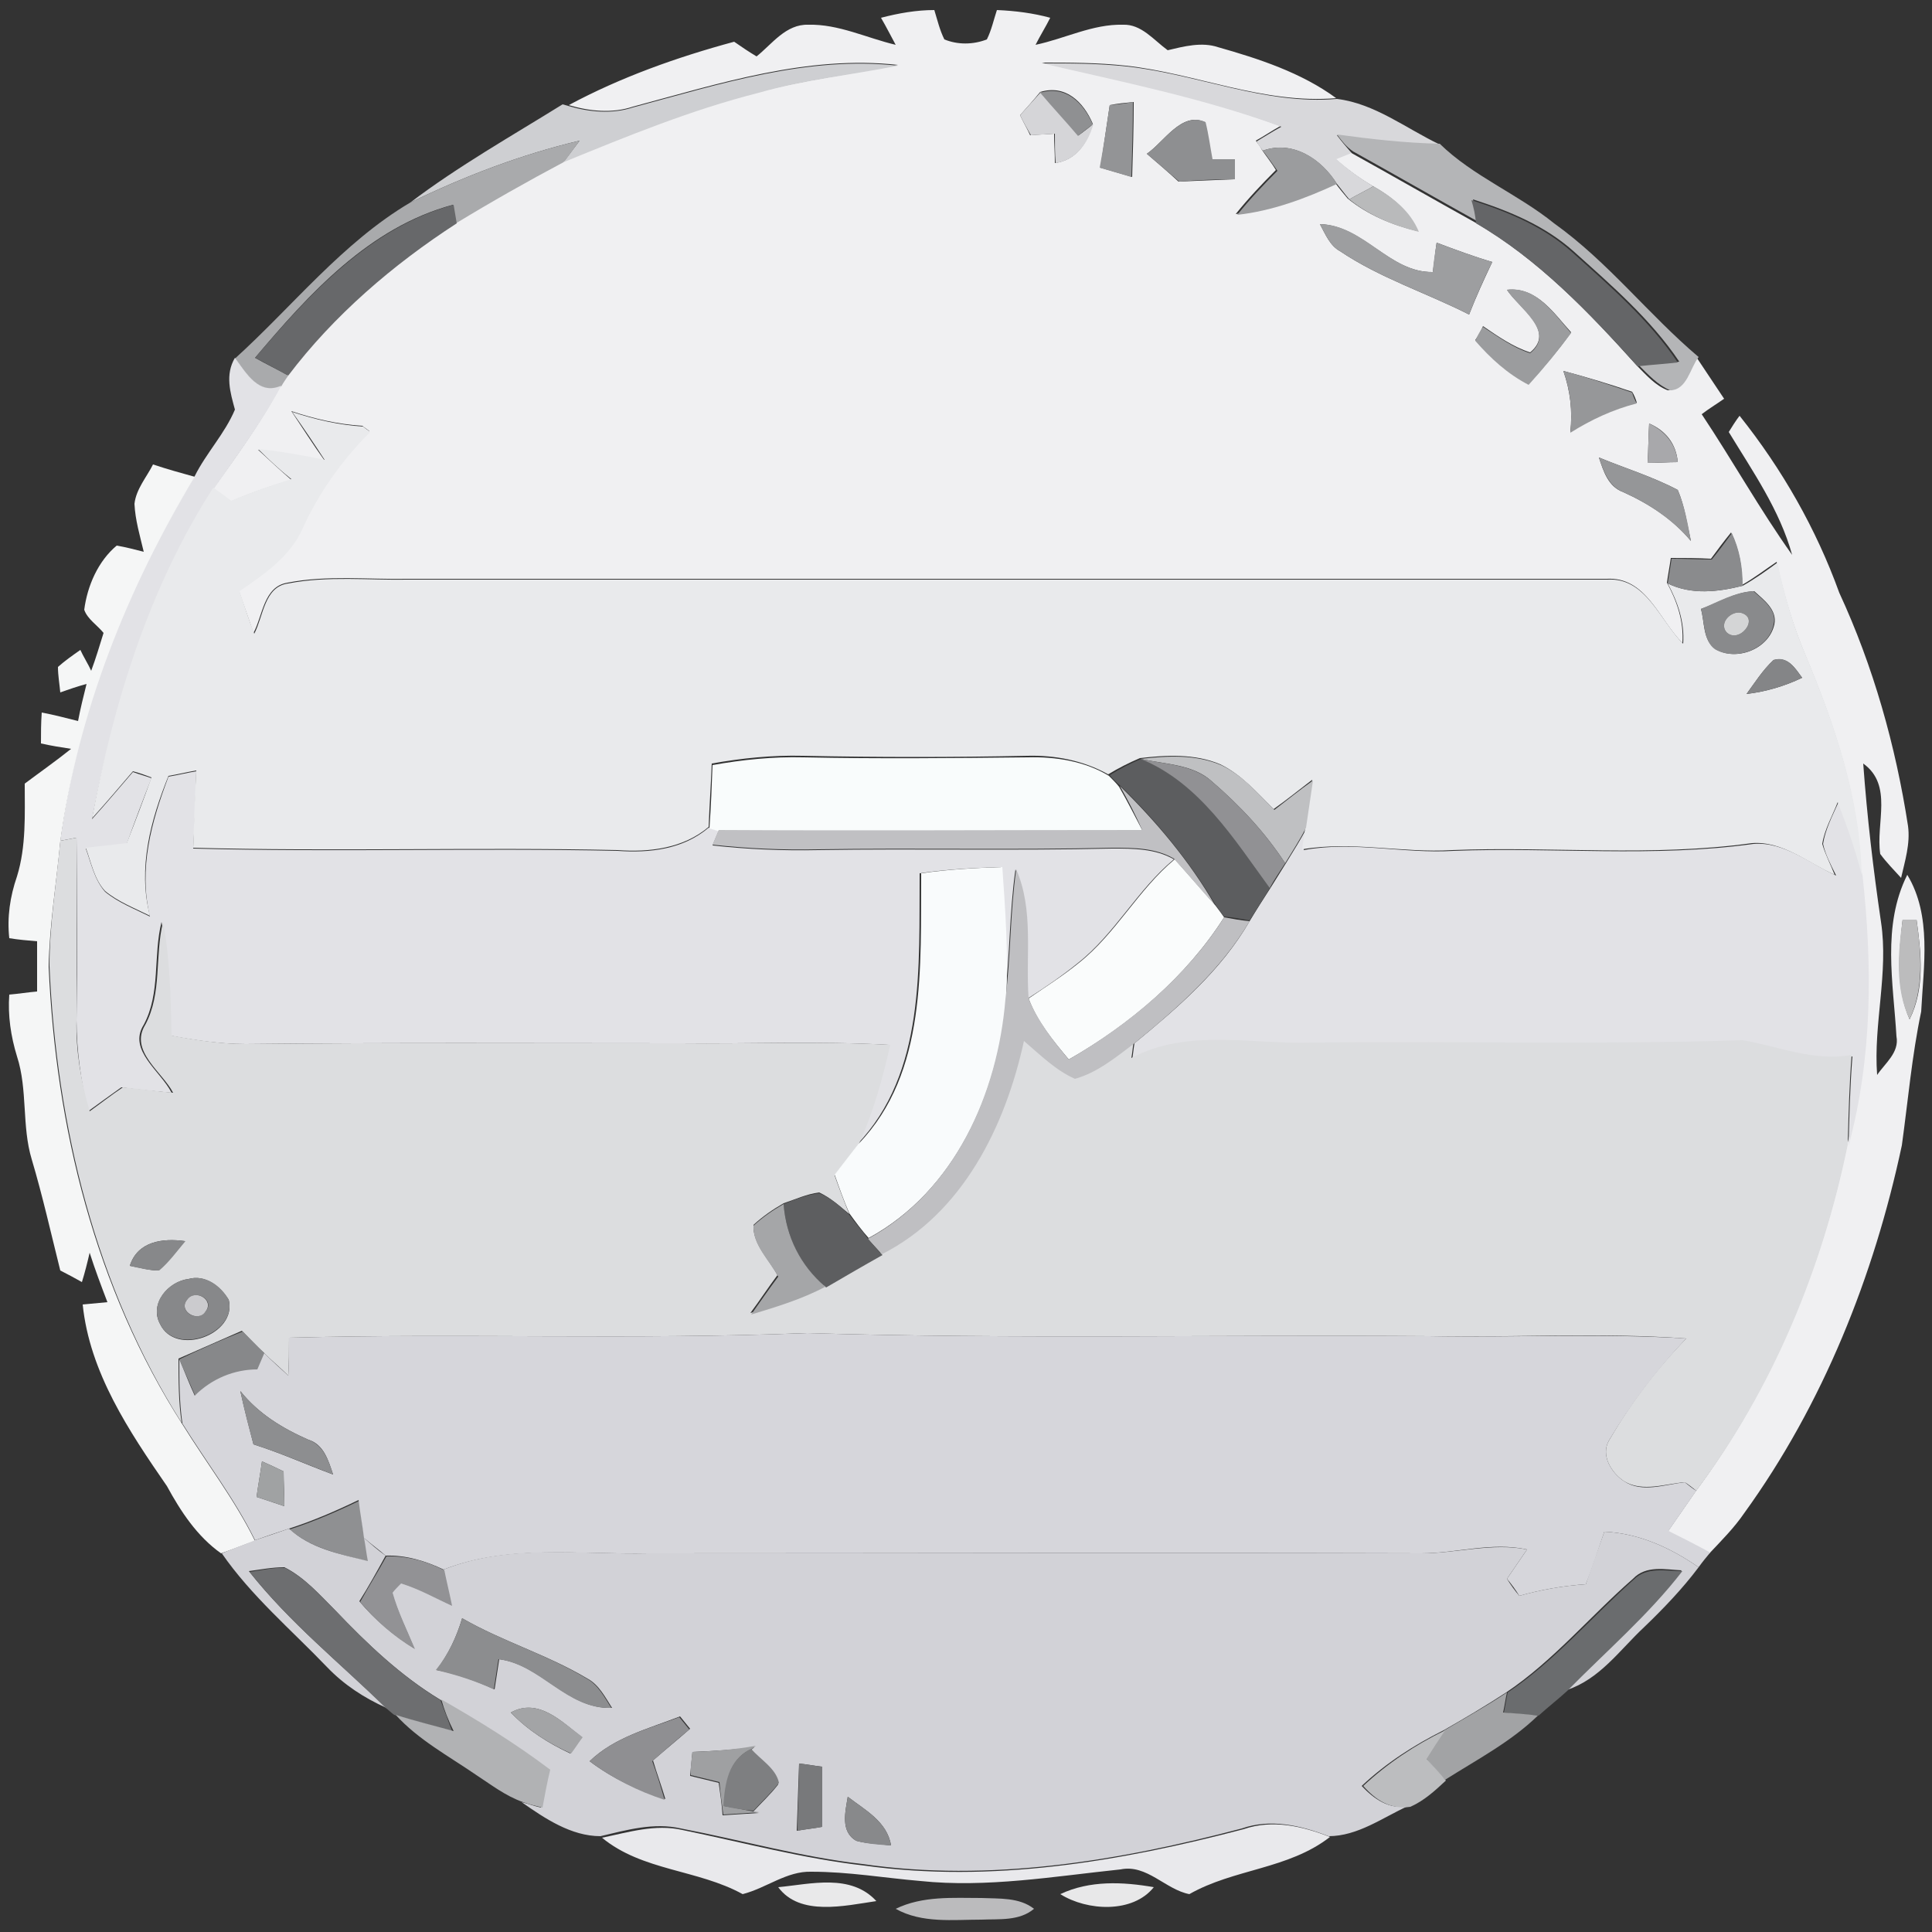<?xml version="1.0" encoding="utf-8"?>
<!-- Generator: Adobe Illustrator 26.0.3, SVG Export Plug-In . SVG Version: 6.00 Build 0)  -->
<svg version="1.1" id="Layer_1" xmlns="http://www.w3.org/2000/svg" xmlns:xlink="http://www.w3.org/1999/xlink" x="0px" y="0px"
	 viewBox="0 0 250 250" style="enable-background:new 0 0 250 250;" xml:space="preserve">
<rect x="0" y="0" width="250" height="250" fill="#333333" stroke="none"/>
<style type="text/css">
	.st0{fill:#F0F0F2;}
	.st1{fill:#CECFD2;}
	.st2{fill:#D8D8DB;}
	.st3{fill:#D5D5D8;}
	.st4{fill:#8F9092;}
	.st5{fill:#939496;}
	.st6{fill:#8E8F91;}
	.st7{fill:#B4B5B7;}
	.st8{fill:#A9AAAC;}
	.st9{fill:#9B9C9E;}
	.st10{fill:#B9BABB;}
	.st11{fill:#67686A;}
	.st12{fill:#646567;}
	.st13{fill:#9D9EA0;}
	.st14{fill:#E2E2E6;}
	.st15{fill:#969799;}
	.st16{fill:#E9EAEC;}
	.st17{fill:#A8A8AB;}
	.st18{fill:#959698;}
	.st19{fill:#F5F6F6;}
	.st20{fill:#8A8B8D;}
	.st21{fill:#898A8C;}
	.st22{fill:#D4D5D6;}
	.st23{fill:#848587;}
	.st24{fill:#F9FCFC;}
	.st25{fill:#BFC0C2;}
	.st26{fill:#5C5D5F;}
	.st27{fill:#919194;}
	.st28{fill:#C0C0C3;}
	.st29{fill:#DCDDDF;}
	.st30{fill:#FAFCFC;}
	.st31{fill:#F9FBFC;}
	.st32{fill:#BFBFC2;}
	.st33{fill:#BCBCBD;}
	.st34{fill:#5D5E60;}
	.st35{fill:#A5A6A8;}
	.st36{fill:#87888A;}
	.st37{fill:#CBCBCE;}
	.st38{fill:#D6D6DB;}
	.st39{fill:#8D8E90;}
	.st40{fill:#A0A2A3;}
	.st41{fill:#D2D2D7;}
	.st42{fill:#929295;}
	.st43{fill:#6D6E70;}
	.st44{fill:#6A6C6E;}
	.st45{fill:#8C8D8F;}
	.st46{fill:#A2A3A5;}
	.st47{fill:#B1B2B4;}
	.st48{fill:#A3A4A6;}
	.st49{fill:#8F8F92;}
	.st50{fill:#BCBDBF;}
	.st51{fill:#9FA0A2;}
	.st52{fill:#7E7F81;}
	.st53{fill:#78797B;}
	.st54{fill:#88898B;}
	.st55{fill:#E9E9EC;}
	.st56{fill:#E9E9EA;}
	.st57{fill:#E8E8E9;}
	.st58{fill:#BBBBBD;}
</style>
<g id="_x23_f0f0f2ff">
	<path class="st0" d="M114,2.3c2.3-0.6,4.6-1,6.9-1c0.4,1.3,0.7,2.6,1.3,3.8c1.7,0.7,3.7,0.7,5.5,0c0.6-1.2,0.9-2.6,1.3-3.8
		c2.4,0.1,4.7,0.4,6.9,1c-0.6,1.2-1.3,2.3-1.9,3.5c3.8-0.8,7.4-2.7,11.3-2.6c2.4-0.1,4,2,5.8,3.3c2.1-0.5,4.4-1.1,6.5-0.4
		c5.3,1.5,10.8,3.3,15.3,6.6c-9.4,0.8-18.1-3.2-27.2-4.2c-3.6-0.4-7.3-0.4-10.9-0.4c10.4,2.4,20.9,4.5,30.9,8.2
		c-1.1,0.6-2.1,1.3-3.2,1.9c0.3,0.4,0.6,0.8,0.8,1.2c0.4,0.6,1.4,1.9,1.8,2.6c-1.8,1.8-3.6,3.7-5.2,5.7c4.5-0.6,8.8-2.2,12.9-4
		c0.5,0.7,1.1,1.4,1.6,2c2.6,2.1,5.7,3.4,9,4.2c-1.1-2.7-3.4-4.5-5.9-5.9c-1.7-1-3.3-2.2-4.8-3.5c0.5-0.2,1.5-0.6,2-0.8
		c5.4,3,10.8,6.1,16.2,9.1c8.1,4.7,14.7,11.6,20.9,18.5c1.2,1.2,2.4,2.6,4,3.2c2.2,0,2.6-2.9,3.7-4.3c1.2,1.8,2.4,3.6,3.6,5.4
		c-1,0.7-2,1.3-2.9,2c4,6,7.5,12.3,11.7,18.2c-1.6-5.8-5.1-10.8-8.2-15.9c0.3-0.5,1-1.6,1.4-2.1c5.5,6.9,9.9,14.6,12.9,22.9
		c4.4,9.5,7.3,19.8,8.9,30.2c0.3,2.3-0.4,4.5-0.9,6.7c-0.9-1-1.9-2-2.7-3.1c-0.6-4,1.7-8.9-2.2-11.7c0.5,6.9,1.3,13.7,2.3,20.5
		c1,6.6-1,13.2-0.5,19.8c1-1.5,2.9-2.9,2.5-5c-0.4-6.9-1.9-14.3,1.4-20.9c3.2,5.3,2.1,11.8,1.8,17.7c-1.2,5.7-1.7,11.5-2.5,17.3
		c-3.6,16.9-10.2,33.5-20.4,47.6c-1.3,1.9-2.9,3.5-4.5,5.2c-1.8-0.9-3.6-1.8-5.4-2.8c1.2-1.7,2.4-3.5,3.6-5.2
		c9.8-13.2,16.3-28.7,19.6-44.8c3-11.4,3.1-23.4,1.8-35.1c-0.2-9.8-3.4-19.2-7.1-28.1c-1.7-4-2.9-8.1-3.8-12.3c-1.5,1-2.9,2.1-4.5,3
		c0.1-2.3-0.4-4.7-1.4-6.8c-0.9,1.1-1.8,2.3-2.6,3.4c-1.8-0.1-3.5-0.1-5.2-0.1c-0.1,0.8-0.4,2.4-0.5,3.2c1.3,2.4,2.2,5,2,7.8
		c-3-3-4.7-8.6-9.8-8.3c-51.7,0-103.4,0-155.1,0c-5.2,0.1-10.5-0.5-15.6,0.5c-3.1,0.5-3.2,4.3-4.4,6.5c-0.6-1.8-1.3-3.7-1.9-5.5
		c3.2-2.2,6.6-4.5,8.2-8.2c2.1-4.7,5.1-8.8,8.7-12.4c-0.2-0.2-0.7-0.5-0.9-0.7c-3.2-0.2-6.2-0.9-9.2-1.9c1.4,2.1,2.8,4.3,4.3,6.4
		c-2.8-0.6-5.7-1.1-8.6-1.4c1.4,1.3,2.8,2.6,4.3,3.9c-2.7,0.8-5.3,1.7-7.8,2.8c-0.8-0.6-1.5-1.1-2.3-1.7c3.1-4.3,6.2-8.6,8.7-13.3
		c0.2-0.3,0.7-1,0.9-1.4c5.9-7.8,13.6-14.4,21.8-19.7c4.5-2.8,9.2-5.4,13.9-7.9c8.3-3.4,16.6-6.8,25.3-9c5.9-1.6,12-2.3,18-3.5
		c-11.7-1.3-23.1,2.4-34.3,5.4c-2.7,0.9-5.6,0.6-8.3-0.2C80.3,10,87.6,7.4,95,5.4c1,0.7,1.9,1.3,2.9,1.9c2-1.6,3.8-4.2,6.7-4.1
		c3.9-0.1,7.5,1.7,11.3,2.6C115.3,4.7,114.7,3.5,114,2.3 M132,14.9c0.4,0.9,0.9,1.7,1.3,2.6c1-0.1,2-0.1,3.1-0.2
		c0,1.3,0.1,2.5,0.1,3.8c2.8-0.4,4.2-2.6,4.9-5.1c-1.2-2.8-3.5-5.1-6.8-4.1C133.7,13,132.9,13.9,132,14.9 M143.6,13.6
		c-0.4,2.7-0.8,5.4-1.2,8.1c1.4,0.4,2.7,0.8,4.1,1.2c0.1-3.2,0.2-6.5,0.2-9.7C145.6,13.3,144.6,13.4,143.6,13.6 M148.4,19.9
		c1.4,1.2,2.8,2.4,4.1,3.6c2.4-0.1,4.8-0.2,7.2-0.3c0-0.9,0-1.8,0-2.6c-1,0-1.9,0-2.9,0c-0.3-1.6-0.5-3.2-0.9-4.8
		C152.9,14.4,150.6,18.4,148.4,19.9 M170.8,29c0.7,1.3,1.3,2.8,2.6,3.5c5.2,3.5,11.2,5.4,16.7,8.2c0.9-2.3,1.9-4.5,3-6.8
		c-2.4-0.7-4.8-1.6-7.2-2.5c-0.2,1.3-0.3,2.5-0.5,3.8C179.8,35.3,176.5,29.2,170.8,29 M195,37.5c1.5,2.3,6.4,5.3,3,8.1
		c-2.2-0.7-4.2-2.1-6.1-3.4c-0.2,0.5-0.7,1.4-1,1.8c2,2.3,4.3,4.3,6.9,5.7c1.9-2.1,3.8-4.3,5.5-6.7C201.1,40.6,198.9,37.1,195,37.5
		 M202.3,48c0.9,2.6,1.2,5.2,0.9,7.9c2.7-1.7,5.5-3,8.6-3.8c-0.1-0.4-0.4-1.1-0.6-1.4C208.3,49.7,205.3,48.8,202.3,48 M213.4,54.8
		c-0.1,1.7-0.1,3.4-0.2,5.1c1.3,0,2.6-0.1,3.9-0.1C216.9,57.4,215.5,55.7,213.4,54.8 M206.9,59.2c0.6,1.8,1.2,3.8,3.2,4.5
		c3.3,1.5,6.4,3.5,8.7,6.3c-0.5-2.2-0.8-4.5-1.7-6.6C213.9,61.7,210.3,60.6,206.9,59.2 M246.2,119c-0.5,4.3-0.9,8.8,0.9,12.9
		c2-4,1.5-8.6,0.9-12.9C247.5,119,246.6,119,246.2,119z"/>
</g>
<g id="_x23_cecfd2ff">
	<path class="st1" d="M81.9,13.9c11.2-3,22.6-6.7,34.3-5.4c-6,1.2-12.1,1.8-18,3.5c-8.7,2.2-17,5.6-25.3,9c0.7-0.9,1.4-1.9,2.1-2.8
		c-7.6,1.8-14.9,4.6-21.9,8c6.2-4.7,13.1-8.6,19.7-12.7l0.7,0.2C76.2,14.5,79.2,14.8,81.9,13.9z"/>
</g>
<g id="_x23_d8d8dbff">
	<path class="st2" d="M134.9,8.2c3.6,0,7.3,0,10.9,0.4c9.2,1,17.9,5,27.2,4.2c4.9,0.6,8.9,3.8,13.3,5.9c-4.4-0.1-8.9-0.6-13.3-1.2
		c0.6,0.8,1.2,1.5,1.9,2.3c-0.5,0.2-1.5,0.6-2,0.8c1.5,1.3,3.1,2.5,4.8,3.5c-1,0.6-2.1,1.1-3.1,1.7c-0.6-0.7-1.1-1.4-1.6-2
		c-2-3.2-5.7-5.7-9.6-4.3c-0.3-0.4-0.6-0.8-0.8-1.2c1-0.6,2.1-1.3,3.2-1.9C155.7,12.7,145.2,10.6,134.9,8.2z"/>
</g>
<g id="_x23_d5d5d8ff">
	<path class="st3" d="M132,14.9c0.9-1,1.8-2,2.7-3c1.6,1.9,3.2,3.7,4.9,5.6c0.5-0.4,1.5-1.1,1.9-1.5c-0.7,2.5-2.2,4.7-4.9,5.1
		c-0.1-1.3-0.1-2.5-0.1-3.8c-1,0.1-2,0.1-3.1,0.2C132.9,16.6,132.4,15.8,132,14.9z"/>
</g>
<g id="_x23_8f9092ff">
	<path class="st4" d="M134.6,12c3.3-1,5.6,1.3,6.8,4.1c-0.5,0.4-1.5,1.1-1.9,1.5C137.9,15.7,136.2,13.9,134.6,12z"/>
	<path class="st4" d="M37.5,197.9c3.1-1,6.1-2.3,9-3.7c0.2,1.6,0.4,3.2,0.7,4.9c0.2,1,0.3,2,0.5,3C44.1,201.1,40.3,200.4,37.5,197.9
		z"/>
</g>
<g id="_x23_939496ff">
	<path class="st5" d="M143.6,13.6c1-0.1,2-0.2,3-0.4c0,3.2-0.1,6.4-0.2,9.7c-1.4-0.4-2.7-0.8-4.1-1.2
		C142.8,19,143.2,16.3,143.6,13.6z"/>
</g>
<g id="_x23_8e8f91ff">
	<path class="st6" d="M148.4,19.9c2.2-1.5,4.5-5.5,7.6-4.1c0.4,1.6,0.6,3.2,0.9,4.8c1,0,1.9,0,2.9,0c0,0.9,0,1.7,0,2.6
		c-2.4,0-4.8,0.1-7.2,0.3C151.2,22.3,149.8,21.1,148.4,19.9z"/>
</g>
<g id="_x23_b4b5b7ff">
	<path class="st7" d="M173,17.4c4.4,0.6,8.8,1.1,13.3,1.2c4.3,4.2,10.1,6.5,14.8,10.3c7,5,12.2,11.8,18.7,17.3
		c-1.1,1.4-1.5,4.3-3.7,4.3c-1.6-0.7-2.8-2-4-3.2c1.7-0.2,3.4-0.3,5.2-0.5c-3.7-5.5-8.8-9.9-13.7-14.3c-3.7-3.3-8.3-5.2-13-6.7
		c0.2,1,0.4,1.9,0.7,2.9c-5.4-3-10.8-6.1-16.2-9.1C174.2,19,173.6,18.2,173,17.4z"/>
</g>
<g id="_x23_a9aaacff">
	<path class="st8" d="M53.1,26.2c7-3.4,14.3-6.2,21.9-8c-0.7,0.9-1.3,1.9-2.1,2.8c-4.7,2.5-9.3,5.1-13.9,7.9
		c-0.1-0.6-0.3-1.8-0.4-2.4C47.8,29.4,40,38,33,46.3c1.4,0.8,2.9,1.5,4.3,2.3c-0.2,0.3-0.7,1-0.9,1.4c-3,1.2-4.5-1.7-6-3.6
		C37.9,39.6,44.3,31.4,53.1,26.2z"/>
</g>
<g id="_x23_9b9c9eff">
	<path class="st9" d="M163.4,19.5c3.8-1.4,7.6,1,9.6,4.3c-4.1,1.9-8.4,3.5-12.9,4c1.6-2,3.4-3.9,5.2-5.7
		C164.8,21.4,163.9,20.1,163.4,19.5z"/>
	<path class="st9" d="M195,37.5c3.8-0.5,6.1,3.1,8.3,5.6c-1.7,2.3-3.5,4.5-5.5,6.7c-2.7-1.4-4.9-3.4-6.9-5.7c0.2-0.5,0.7-1.4,1-1.8
		c2,1.3,3.9,2.7,6.1,3.4C201.4,42.9,196.5,39.9,195,37.5z"/>
</g>
<g id="_x23_b9babbff">
	<path class="st10" d="M174.6,25.8c1-0.6,2.1-1.1,3.1-1.7c2.5,1.4,4.8,3.2,5.9,5.9C180.3,29.2,177.2,27.9,174.6,25.8z"/>
</g>
<g id="_x23_67686aff">
	<path class="st11" d="M33,46.3c7-8.2,14.9-16.9,25.7-19.8c0.1,0.6,0.3,1.8,0.4,2.4c-8.2,5.3-15.9,11.9-21.8,19.7
		C35.8,47.8,34.4,47,33,46.3z"/>
</g>
<g id="_x23_646567ff">
	<path class="st12" d="M190.4,25.9c4.7,1.5,9.3,3.4,13,6.7c4.9,4.4,10,8.8,13.7,14.3c-1.7,0.2-3.4,0.3-5.2,0.5
		c-6.2-6.9-12.8-13.8-20.9-18.5C190.9,27.8,190.7,26.9,190.4,25.9z"/>
</g>
<g id="_x23_9d9ea0ff">
	<path class="st13" d="M170.8,29c5.7,0.1,9,6.3,14.6,6.2c0.1-1.3,0.3-2.5,0.5-3.8c2.4,0.9,4.8,1.8,7.2,2.5c-1.1,2.2-2.1,4.5-3,6.8
		c-5.5-2.8-11.5-4.7-16.7-8.2C172.1,31.8,171.5,30.3,170.8,29z"/>
</g>
<g id="_x23_e2e2e6ff">
	<path class="st14" d="M30.4,53c-0.6-2.2-1.3-4.5,0-6.7c1.5,2,3.1,4.9,6,3.6c-2.5,4.7-5.7,9-8.7,13.3C19.4,76.1,14.8,91.1,11.9,106
		c1.8-2,3.5-4,5.3-6.1c0.8,0.3,1.6,0.5,2.4,0.8c-1.1,2.8-2.2,5.7-3.2,8.5c-1.8,0.2-3.5,0.4-5.3,0.6c0.7,1.9,1.1,4,2.5,5.6
		c1.7,1.4,3.8,2.2,5.8,3.2c-1.5-6.2,0.2-12.3,2.4-18.1c1.2-0.2,2.4-0.5,3.6-0.7c-0.1,3.3-0.2,6.7-0.4,10c18.3,0.5,36.6-0.1,54.9,0.3
		c4.2,0.3,8.5-0.2,11.8-3c0.3,0.1,1,0.3,1.3,0.4c-0.2,0.5-0.6,1.4-0.8,1.9c4.5,0.5,9.1,0.7,13.7,0.6c12.7-0.2,25.4,0.1,38-0.2
		c2.7,0,5.6,0,8,1.4c-4.7,3.9-7.6,9.6-12.4,13.4c-2.1,1.7-4.3,3.2-6.5,4.6c-0.4-5.6,0.7-11.4-1.6-16.7c-0.8,5.6-0.7,11.2-1.4,16.7
		c0.3-5.7-0.1-11.4-0.5-17c-3.5,0.1-7,0.3-10.5,0.8c-0.1,12,0.8,25.8-8.1,35.1c1.9-4.1,3.1-8.5,4.1-12.9c-9-0.5-18.1-0.1-27.2-0.2
		c-18.7,0-37.3-0.1-56,0.1c-3.3,0-6.6-0.5-9.8-1.1c-0.1-4.9-0.2-9.9-1.1-14.7c-1.1,4.4-0.1,9.2-2.3,13.3c-2.1,3.3,2.2,6,3.6,8.8
		c-2.2-0.2-4.3-0.4-6.5-0.7c-1.4,1-2.8,2-4.3,3.1C10.5,140,9.9,136,9.9,132c0.1-7.9,0.1-15.7,0-23.6c-0.5,0.1-1.6,0.3-2.1,0.4
		c2.2-16.8,8.6-32.8,17.4-47.2C26.7,58.6,29.1,56.1,30.4,53z"/>
	<path class="st14" d="M235.9,109.2c0.3-1.9,1.2-3.6,2-5.4c1.2,3.1,2.3,6.2,3.1,9.4c1.3,11.7,1.3,23.6-1.8,35.1
		c0.1-3.9,0.2-7.8,0.5-11.6c-4.8,0.9-9.4-1.1-14.1-1.9c-18.5,0.6-37.1,0.1-55.6,0.3c-7.9,0.3-16.2-1.9-23.5,2
		c0.1-0.5,0.2-1.6,0.3-2.1c5.6-4.6,11.2-9.4,14.9-15.8c0.9-1.5,1.8-2.9,2.7-4.3c0.7-1.1,1.3-2.1,2-3.2c0.9-1.5,1.9-3,2.7-4.6
		c-0.2,1-0.3,1.9-0.4,2.9c6.4-1.2,12.9,0.5,19.4,0.1c12.9-0.5,25.9,0.9,38.8-0.9c4-0.3,7.2,2.5,10.7,4.1
		C236.9,111.9,236.2,110.6,235.9,109.2z"/>
</g>
<g id="_x23_969799ff">
	<path class="st15" d="M202.3,48c3,0.8,6,1.8,8.9,2.8c0.1,0.4,0.4,1.1,0.6,1.4c-3.1,0.8-5.9,2.1-8.6,3.8
		C203.5,53.2,203.2,50.5,202.3,48z"/>
</g>
<g id="_x23_e9eaecff">
	<path class="st16" d="M37.8,53.3c3,1,6.1,1.7,9.2,1.9c0.2,0.2,0.7,0.5,0.9,0.7c-3.6,3.6-6.6,7.8-8.7,12.4c-1.6,3.7-5,6-8.2,8.2
		c0.6,1.8,1.2,3.7,1.9,5.5c1.2-2.3,1.3-6.1,4.4-6.5c5.1-1,10.4-0.4,15.6-0.5c51.7,0,103.4,0,155.1,0c5-0.3,6.8,5.3,9.8,8.3
		c0.2-2.8-0.7-5.4-2-7.8c3.1,1.5,6.5,1.1,9.7,0.3c1.6-0.9,3-1.9,4.5-3c0.9,4.2,2.1,8.4,3.8,12.3c3.7,8.9,6.9,18.3,7.1,28.1
		c-0.8-3.2-1.9-6.3-3.1-9.4c-0.7,1.8-1.7,3.5-2,5.4c0.4,1.4,1.1,2.7,1.6,4c-3.4-1.5-6.7-4.4-10.7-4.1c-12.9,1.8-25.9,0.4-38.8,0.9
		c-6.4,0.4-12.9-1.2-19.4-0.1c0.1-1,0.3-1.9,0.4-2.9c0.3-2,0.6-4,0.9-6.1c-1.7,1.3-3.3,2.6-5,3.8c-2.1-2.1-4.2-4.5-6.9-5.8
		c-3.3-1.4-7-1.2-10.4-0.8c-1.4,0.6-2.8,1.3-4.1,2.1c-3.2-1.8-6.9-2.5-10.5-2.4c-9.7,0.2-19.3,0.2-29,0c-3.9-0.1-7.9,0.3-11.8,1
		c-0.1,2.7-0.3,5.4-0.4,8.2c-3.3,2.8-7.7,3.3-11.8,3c-18.3-0.4-36.6,0.2-54.9-0.3c0.1-3.3,0.2-6.7,0.4-10c-1.2,0.2-2.4,0.5-3.6,0.7
		c-2.3,5.7-4,11.9-2.4,18.1c-2-1-4.1-1.8-5.8-3.2c-1.4-1.5-1.8-3.7-2.5-5.6c1.8-0.2,3.5-0.4,5.3-0.6c1.1-2.8,2.2-5.7,3.2-8.5
		c-0.8-0.3-1.6-0.6-2.4-0.8c-1.7,2-3.5,4.1-5.3,6.1c2.8-15,7.4-29.9,15.7-42.8c0.8,0.6,1.6,1.1,2.3,1.7c2.6-1.1,5.2-2,7.8-2.8
		c-1.5-1.2-2.9-2.5-4.3-3.9c2.9,0.3,5.8,0.8,8.6,1.4C40.7,57.5,39.3,55.4,37.8,53.3 M220.1,78.8c0.5,1.7,0.2,4,1.9,5.2
		c2.7,1.6,6.9,0,7.6-3.2c0.4-1.9-1.4-3.2-2.6-4.3C224.5,76.6,222.4,78,220.1,78.8 M229.5,85.4c-1.4,1.3-2.4,2.9-3.5,4.4
		c2.5-0.3,4.9-1,7.2-2.1C232.3,86.5,231.4,84.9,229.5,85.4z"/>
</g>
<g id="_x23_a8a8abff">
	<path class="st17" d="M213.4,54.8c2.1,1,3.5,2.7,3.7,5c-1.3,0-2.6,0.1-3.9,0.1C213.3,58.2,213.3,56.5,213.4,54.8z"/>
</g>
<g id="_x23_959698ff">
	<path class="st18" d="M206.9,59.2c3.4,1.4,7,2.5,10.2,4.2c0.9,2.1,1.3,4.4,1.7,6.6c-2.4-2.8-5.4-4.8-8.7-6.3
		C208.2,63,207.5,61,206.9,59.2z"/>
</g>
<g id="_x23_f5f6f6ff">
	<path class="st19" d="M17.4,65.2c0.2-1.9,1.6-3.5,2.4-5.1c1.8,0.6,3.6,1.1,5.4,1.6c-8.7,14.4-15.1,30.4-17.4,47.2
		c-0.5,5.4-1.4,10.7-1.5,16.2c0.9,20.7,6,41.6,17.3,59.2c3.1,5,6.8,9.8,9.4,15.1c-1.5,0.5-2.9,1.1-4.4,1.6c-3.1-2.2-5.2-5.4-7-8.7
		c-4.9-7.1-10-14.7-10.9-23.5c1.1-0.1,2.1-0.2,3.2-0.3c-0.8-2.1-1.6-4.2-2.3-6.4c-0.3,1.3-0.6,2.5-1,3.8c-0.9-0.5-1.8-1-2.8-1.5
		c-1.2-4.8-2.3-9.7-3.7-14.4c-1.3-4.3-0.5-9-1.9-13.3c-0.8-2.6-1.2-5.3-1-8c1.2-0.1,2.4-0.3,3.6-0.4c0-2.2,0-4.3,0-6.5
		c-1.2-0.1-2.4-0.2-3.6-0.4c-0.3-2.7,0.1-5.4,1-8c1.2-3.9,1-8,1-12c2-1.5,4-2.9,6-4.5c-1.3-0.2-2.6-0.4-3.9-0.7c0-1.3,0-2.6,0.1-4
		c1.6,0.3,3.1,0.7,4.7,1.1c0.3-1.6,0.7-3.2,1.1-4.8c-1.1,0.3-2.3,0.7-3.4,1.1c-0.1-1.1-0.3-2.2-0.3-3.3c0.9-0.8,1.9-1.5,2.9-2.2
		c0.3,0.7,1.1,2,1.4,2.7c0.6-1.6,1.1-3.3,1.6-4.9c-0.8-1-2.1-1.8-2.5-3c0.4-3.1,1.8-6.3,4.2-8.3c1.2,0.2,2.3,0.5,3.5,0.8
		C18.1,69.3,17.5,67.3,17.4,65.2z"/>
</g>
<g id="_x23_8a8b8dff">
	<path class="st20" d="M224.1,69c1,2.1,1.4,4.4,1.4,6.8c-3.2,0.8-6.7,1.2-9.7-0.3c0.1-0.8,0.4-2.4,0.5-3.2c1.8,0,3.5,0.1,5.2,0.1
		C222.4,71.3,223.3,70.1,224.1,69z"/>
</g>
<g id="_x23_898a8cff">
	<path class="st21" d="M220.1,78.8c2.2-0.9,4.4-2.2,6.8-2.3c1.2,1.1,3.1,2.4,2.6,4.3c-0.6,3.2-4.9,4.8-7.6,3.2
		C220.4,82.9,220.6,80.6,220.1,78.8 M225.3,79.3c-1.3-0.3-2.9,1.3-1.9,2.5C225,83.4,227.8,80,225.3,79.3z"/>
</g>
<g id="_x23_d4d5d6ff">
	<path class="st22" d="M225.3,79.3c2.5,0.7-0.3,4.1-1.9,2.5C222.4,80.6,224,79,225.3,79.3z"/>
</g>
<g id="_x23_848587ff">
	<path class="st23" d="M229.5,85.4c1.8-0.6,2.8,1.1,3.7,2.3c-2.3,1.1-4.7,1.8-7.2,2.1C227.1,88.3,228.1,86.7,229.5,85.4z"/>
</g>
<g id="_x23_f9fcfcff">
	<path class="st24" d="M92.2,99c3.9-0.7,7.8-1.1,11.8-1c9.7,0.2,19.4,0.1,29,0c3.6-0.1,7.4,0.5,10.5,2.4c0.3,0.3,1,1,1.3,1.4
		c1.1,1.9,2.1,3.9,3.1,5.8c-18.3,0-36.6,0-54.8,0c-0.3-0.1-1-0.3-1.3-0.4C92,104.4,92.1,101.7,92.2,99z"/>
</g>
<g id="_x23_bfc0c2ff">
	<path class="st25" d="M147.6,98.2c3.5-0.4,7.1-0.6,10.4,0.8c2.8,1.3,4.8,3.7,6.9,5.8c1.7-1.3,3.3-2.6,5-3.8c-0.3,2-0.6,4-0.9,6.1
		c-0.8,1.6-1.8,3.1-2.7,4.6c-2.6-4-5.9-7.5-9.5-10.6C154.4,98.9,150.8,98.9,147.6,98.2z"/>
</g>
<g id="_x23_5c5d5fff">
	<path class="st26" d="M143.6,100.3c1.3-0.8,2.6-1.5,4.1-2.1c7.5,3.1,12.1,10.3,16.7,16.6c-0.9,1.4-1.8,2.9-2.7,4.3
		c-1.1-0.2-2.2-0.4-3.3-0.5c-0.3-0.4-0.9-1.2-1.1-1.5c-3.4-5.7-7.6-10.8-12.3-15.4C144.6,101.4,143.9,100.7,143.6,100.3z"/>
</g>
<g id="_x23_919194ff">
	<path class="st27" d="M147.6,98.2c3.1,0.7,6.7,0.7,9.2,2.9c3.6,3.1,6.9,6.6,9.5,10.6c-0.7,1.1-1.4,2.1-2,3.2
		C159.7,108.6,155.2,101.3,147.6,98.2z"/>
</g>
<g id="_x23_c0c0c3ff">
	<path class="st28" d="M144.9,101.7c4.7,4.6,9,9.7,12.3,15.4c-1.8-2-3.5-4-5.3-6c-2.4-1.4-5.2-1.4-8-1.4c-12.7,0.3-25.3,0-38,0.2
		c-4.6,0.1-9.2-0.1-13.7-0.6c0.2-0.5,0.6-1.4,0.8-1.9c18.3,0.1,36.6,0,54.8,0C147,105.6,146,103.6,144.9,101.7z"/>
</g>
<g id="_x23_dcdddfff">
	<path class="st29" d="M7.8,108.8c0.5-0.1,1.6-0.3,2.1-0.4c0.1,7.9,0,15.7,0,23.6c-0.1,4,0.6,8,1.7,11.8c1.4-1,2.8-2.1,4.3-3.1
		c2.2,0.2,4.3,0.5,6.5,0.7c-1.4-2.7-5.7-5.4-3.6-8.8c2.2-4.1,1.2-8.9,2.3-13.3c0.9,4.8,1,9.8,1.1,14.7c3.2,0.6,6.5,1.1,9.8,1.1
		c18.7-0.2,37.4-0.1,56-0.1c9.1,0.1,18.1-0.3,27.2,0.2c-1,4.4-2.2,8.8-4.1,12.9c-1,1.4-2.1,2.7-3.1,4c0.6,1.7,1.2,3.3,1.9,5
		c-1.2-1-2.4-2.1-3.9-2.8c-1.6,0.2-3.1,0.9-4.6,1.4c-1.4,0.8-2.7,1.7-3.9,2.8c-0.1,2.5,2,4.4,3.1,6.5c-1.2,1.6-2.3,3.3-3.5,4.9
		c3.3-0.9,6.6-1.9,9.6-3.6c2.4-1.4,4.9-2.8,7.3-4.2c10.5-5.3,16-16.6,18.4-27.6c2.1,1.7,4.1,3.7,6.6,4.9c2.9-0.8,5.3-2.8,7.7-4.6
		c-0.1,0.5-0.2,1.6-0.3,2.1c7.4-3.9,15.7-1.7,23.5-2c18.5-0.2,37.1,0.3,55.6-0.3c4.7,0.8,9.2,2.8,14.1,1.9
		c-0.3,3.9-0.4,7.7-0.5,11.6c-3.3,16.1-9.7,31.6-19.6,44.8c-0.4-0.3-1.1-0.9-1.5-1.1c-2.5,0.2-5.4,1.3-7.8-0.1
		c-1.7-1.1-3.1-3.4-2-5.3c2.8-4.8,6.1-9.2,10-13.2c-11.1-0.8-22.2-0.1-33.3-0.3c-26.9-0.2-53.7,0.4-80.5-0.4
		c-22.3,0.9-44.7,0-67,0.6c0,1.6,0,3.3-0.1,4.9c-1-1-2.1-1.9-3.1-2.9c-1-0.9-1.9-1.9-2.9-2.9c-2.7,1.2-5.5,2.4-8.2,3.6
		c0,2.8,0,5.6,0.4,8.3C12.4,166.6,7.3,145.7,6.4,125C6.4,119.6,7.3,114.2,7.8,108.8 M16.8,163.8c1.2,0.2,2.5,0.6,3.7,0.6
		c1.3-1.1,2.3-2.5,3.4-3.8C21.1,160.2,17.8,160.6,16.8,163.8 M24.4,165.5c-2.6,0.3-5.1,3.2-3.7,5.8c2,4.3,10,1.4,8.9-3.1
		C28.5,166.4,26.5,164.9,24.4,165.5z"/>
</g>
<g id="_x23_fafcfcff">
	<path class="st30" d="M139.6,124.6c4.8-3.8,7.7-9.5,12.4-13.4c1.8,2,3.5,4,5.3,6c0.3,0.4,0.9,1.2,1.1,1.5
		c-4.9,7.7-12.2,13.9-20.1,18.4c-2-2.4-4.1-4.9-5.2-7.9C135.3,127.7,137.5,126.3,139.6,124.6z"/>
</g>
<g id="_x23_f9fbfcff">
	<path class="st31" d="M119.2,113c3.5-0.5,7-0.7,10.5-0.8c0.4,5.7,0.8,11.4,0.5,17c-1,12.2-6.6,24.9-17.8,31c-0.9-1-1.7-2.1-2.5-3.2
		c-0.7-1.6-1.3-3.3-1.9-5c1-1.3,2.1-2.7,3.1-4C120,138.8,119.1,125,119.2,113z"/>
</g>
<g id="_x23_bfbfc2ff">
	<path class="st32" d="M131.5,112.5c2.3,5.3,1.2,11.1,1.6,16.7c1.2,3,3.2,5.5,5.2,7.9c7.9-4.6,15.2-10.7,20.1-18.4
		c1.1,0.2,2.2,0.4,3.3,0.5c-3.7,6.3-9.3,11.2-14.9,15.8c-2.4,1.8-4.8,3.8-7.7,4.6c-2.5-1.1-4.5-3.1-6.6-4.9
		c-2.4,11-7.9,22.3-18.4,27.6c-0.6-0.7-1.2-1.3-1.8-2c11.2-6.1,16.8-18.8,17.8-31C130.8,123.7,130.7,118.1,131.5,112.5z"/>
</g>
<g id="_x23_bcbcbdff">
	<path class="st33" d="M246.2,119c0.4,0,1.3,0,1.8,0c0.6,4.3,1,8.9-0.9,12.9C245.2,127.9,245.6,123.3,246.2,119z"/>
</g>
<g id="_x23_5d5e60ff">
	<path class="st34" d="M101.4,155.8c1.5-0.6,3-1.2,4.6-1.4c1.5,0.6,2.7,1.7,3.9,2.8c0.8,1.1,1.7,2.1,2.5,3.2c0.6,0.7,1.2,1.4,1.8,2
		c-2.5,1.4-4.9,2.8-7.3,4.2C103.5,163.8,101.7,159.9,101.4,155.8z"/>
</g>
<g id="_x23_a5a6a8ff">
	<path class="st35" d="M97.5,158.6c1.2-1.1,2.5-2,3.9-2.8c0.3,4.2,2.2,8,5.4,10.7c-3,1.6-6.3,2.6-9.6,3.6c1.2-1.7,2.3-3.3,3.5-4.9
		C99.5,163,97.4,161.1,97.5,158.6z"/>
</g>
<g id="_x23_87888aff">
	<path class="st36" d="M16.8,163.8c1-3.2,4.3-3.6,7.2-3.2c-1.1,1.3-2.1,2.7-3.4,3.8C19.3,164.4,18.1,164.1,16.8,163.8z"/>
	<path class="st36" d="M24.4,165.5c2.2-0.6,4.2,0.9,5.2,2.7c1.1,4.4-6.9,7.3-8.9,3.1C19.3,168.6,21.8,165.8,24.4,165.5 M24.2,168.2
		c-1.2,1.5,1.4,3,2.4,1.5C27.9,168.2,25.2,166.7,24.2,168.2z"/>
	<path class="st36" d="M23.2,175.9c2.7-1.3,5.4-2.5,8.2-3.6c1,1,1.9,1.9,2.9,2.9c-0.2,0.5-0.7,1.6-0.9,2.1c-3.1,0.1-6,1.2-8.1,3.4
		C24.6,179.1,23.9,177.5,23.2,175.9z"/>
</g>
<g id="_x23_cbcbceff">
	<path class="st37" d="M24.2,168.2c1-1.5,3.6,0,2.4,1.5C25.7,171.2,23,169.7,24.2,168.2z"/>
</g>
<g id="_x23_d6d6dbff">
	<path class="st38" d="M37.4,173.1c22.3-0.6,44.7,0.3,67-0.6c26.8,0.8,53.7,0.2,80.5,0.4c11.1,0.2,22.2-0.4,33.3,0.3
		c-3.8,4-7.2,8.5-10,13.2c-1.1,1.9,0.3,4.2,2,5.3c2.3,1.5,5.2,0.4,7.8,0.1c0.4,0.3,1.1,0.9,1.5,1.1c-1.2,1.7-2.4,3.5-3.6,5.2
		c1.8,0.9,3.6,1.8,5.4,2.8c-0.5,0.6-1,1.2-1.5,1.9c-3.6-2.5-7.7-4.4-12.2-4.6c-0.8,2.3-1.5,4.6-2.4,6.8c-2.9,0.2-5.8,0.7-8.6,1.5
		c-0.5-0.8-1-1.5-1.6-2.2c0.9-1.3,1.7-2.5,2.6-3.8c-4.6-1-9.1,0.5-13.7,0.5c-33.3-0.1-66.7,0-100,0c-8.9,0.2-18.1-1.2-26.5,2.1
		c-2.3-1.1-4.9-1.9-7.5-1.8c-0.9-0.8-1.9-1.5-2.8-2.3c-0.2-1.6-0.5-3.2-0.7-4.9c-2.9,1.4-5.9,2.7-9,3.7c-1.5,0.5-3,1-4.4,1.5
		c-2.6-5.3-6.3-10.1-9.4-15.1c-0.4-2.8-0.4-5.6-0.4-8.3c0.7,1.6,1.3,3.2,2,4.7c2.2-2.2,5.1-3.4,8.1-3.4c0.2-0.5,0.7-1.6,0.9-2.1
		c1,1,2.1,2,3.1,2.9C37.4,176.4,37.4,174.8,37.4,173.1 M31.1,180c0.5,2.3,1.1,4.6,1.7,6.9c3.5,1.1,6.8,2.6,10.3,3.9
		c-0.6-1.8-1.2-3.9-3.2-4.5C36.5,184.8,33.4,182.9,31.1,180 M33.9,189.1c-0.2,1.5-0.5,3.1-0.7,4.6c1.2,0.4,2.4,0.8,3.6,1.2
		c0-1.5-0.1-3-0.1-4.5C35.7,189.9,34.8,189.5,33.9,189.1z"/>
</g>
<g id="_x23_8d8e90ff">
	<path class="st39" d="M31.1,180c2.3,2.9,5.4,4.8,8.8,6.3c2,0.7,2.6,2.7,3.2,4.5c-3.4-1.3-6.8-2.8-10.3-3.9
		C32.2,184.7,31.6,182.4,31.1,180z"/>
</g>
<g id="_x23_a0a2a3ff">
	<path class="st40" d="M33.9,189.1c0.9,0.4,1.8,0.8,2.8,1.3c0,1.5,0.1,3,0.1,4.5c-1.2-0.4-2.4-0.8-3.6-1.2
		C33.4,192.1,33.7,190.6,33.9,189.1z"/>
</g>
<g id="_x23_d2d2d7ff">
	<path class="st41" d="M33,199.3c1.5-0.5,3-1,4.4-1.5c2.8,2.6,6.6,3.3,10.2,4.2c-0.2-1-0.3-2-0.5-3c0.9,0.8,1.8,1.6,2.8,2.3
		c-1.1,2-2.2,4-3.4,5.9c2,2.4,4.4,4.4,7.1,6.1c-1-2.4-2.2-4.8-2.9-7.3c0.3-0.3,0.9-0.9,1.1-1.2c2.3,0.7,4.5,1.8,6.6,2.9
		c-0.3-1.5-0.7-3.1-1-4.6c8.5-3.4,17.7-1.9,26.5-2.1c33.3,0,66.7-0.1,100,0c4.6,0,9.2-1.4,13.7-0.5c-0.9,1.3-1.7,2.5-2.6,3.8
		c0.5,0.8,1,1.5,1.6,2.2c2.8-0.8,5.7-1.3,8.6-1.5c0.8-2.3,1.6-4.6,2.4-6.8c4.5,0.2,8.6,2.1,12.2,4.6c-2.1,2.8-4.6,5.4-7.1,7.8
		c-3.1,2.9-5.7,6.7-10,8.1c5-5.1,10.5-9.8,14.9-15.5c-2.1-0.1-4.6-0.7-6.3,1.1c-5.5,4.8-10.3,10.6-16.4,14.7
		c-2.6,1.7-5.3,3.3-8.1,4.9c-3.8,1.9-7.4,4.2-10.6,7.2c1.6,1.7,3.6,3.1,6,2.6c-3.3,1.5-6.5,3.9-10.3,3.9c-3.6-1.4-7.5-2.3-11.2-1
		c-15.9,4.2-32.6,7-49.1,4.6c-7.9-0.9-15.7-3.1-23.5-4.6c-3.5-0.8-7,0.2-10.4,1c-3.8,0-7.2-2.3-10.2-4.4c0.8,0.2,1.6,0.5,2.5,0.7
		c0.3-1.6,0.7-3.3,1-4.9c-4.5-3.4-9.2-6.3-14.1-9.1c-5.1-3.1-9.4-7.2-13.5-11.5c-2-2-4-4.3-6.6-5.6c-1.6,0-3.1,0.3-4.6,0.5
		C37.5,210,44,215.2,50,221c-2.9-1.3-5.5-3-7.7-5.3c-4.6-4.8-9.8-9.2-13.6-14.7C30.1,200.4,31.6,199.9,33,199.3 M59.8,209.4
		c-0.7,2.4-1.8,4.7-3.3,6.7c2.6,0.5,5.1,1.4,7.5,2.5c0.2-1.3,0.4-2.6,0.6-3.9c5.5,0.7,8.8,6.5,14.6,6.3c-0.9-1.4-1.7-3-3.2-3.8
		C70.8,214.1,65,212.4,59.8,209.4 M66.1,221.6c2.2,2.3,4.9,4,7.7,5.3c0.4-0.5,1.1-1.6,1.5-2.1C72.8,222.9,69.7,219.6,66.1,221.6
		 M76.3,227.9c2.9,2.2,6.3,3.8,9.8,4.9c-0.5-1.7-1.1-3.3-1.6-5c1.6-1.4,3.2-2.7,4.8-4.1c-0.3-0.4-1-1.2-1.3-1.6
		C83.9,223.7,79.5,224.8,76.3,227.9 M89.6,226.7c-0.1,1-0.2,2.1-0.3,3.1c1.2,0.3,2.5,0.6,3.7,0.9c0.2,1.4,0.4,2.8,0.5,4.2
		c1.6-0.1,3.1-0.2,4.7-0.3l-0.8-0.1c1.1-1.2,2.3-2.3,3.3-3.6c-0.4-1.9-2.4-3-3.6-4.4l0.5-0.4C95.1,226.4,92.3,226.6,89.6,226.7
		 M103.4,228.2c-0.1,2.9-0.2,5.8-0.3,8.7c1.1-0.2,2.2-0.3,3.2-0.5c0-2.6,0-5.2,0-7.8C105.4,228.5,104.4,228.3,103.4,228.2
		 M110.8,238.2c1.5,0.4,3,0.4,4.5,0.6c-0.5-3.1-3.4-4.6-5.6-6.3C109.4,234.4,108.7,237,110.8,238.2z"/>
</g>
<g id="_x23_929295ff">
	<path class="st42" d="M50,201.4c2.6-0.1,5.2,0.6,7.5,1.8c0.3,1.5,0.7,3.1,1,4.6c-2.2-1-4.3-2.2-6.6-2.9c-0.3,0.3-0.9,0.9-1.1,1.2
		c0.7,2.5,1.9,4.9,2.9,7.3c-2.7-1.6-5.1-3.7-7.1-6.1C47.7,205.3,48.9,203.4,50,201.4z"/>
</g>
<g id="_x23_6d6e70ff">
	<path class="st43" d="M32.3,203.4c1.5-0.2,3.1-0.6,4.6-0.5c2.6,1.3,4.6,3.6,6.6,5.6c4.1,4.3,8.4,8.4,13.5,11.5c0.5,1.3,1,2.7,1.5,4
		c-2.5-0.7-5-1.3-7.5-2.1c-0.3-0.2-0.8-0.7-1.1-0.9C44,215.2,37.5,210,32.3,203.4z"/>
</g>
<g id="_x23_6a6c6eff">
	<path class="st44" d="M211.4,204.4c1.7-1.7,4.1-1.1,6.3-1.1c-4.4,5.7-9.9,10.4-14.9,15.5c-1.2,1.1-2.5,2.1-3.7,3.2
		c-1.5-0.1-3-0.2-4.5-0.4c0.2-0.9,0.3-1.7,0.5-2.6C201.1,215,205.9,209.3,211.4,204.4z"/>
</g>
<g id="_x23_8c8d8fff">
	<path class="st45" d="M59.8,209.4c5.2,3,11,4.7,16.1,7.8c1.5,0.8,2.3,2.4,3.2,3.8c-5.8,0.2-9.1-5.6-14.6-6.3
		c-0.2,1.3-0.4,2.6-0.6,3.9c-2.4-1.1-4.9-1.9-7.5-2.5C58,214.1,59.1,211.8,59.8,209.4z"/>
</g>
<g id="_x23_a2a3a5ff">
	<path class="st46" d="M186.9,223.9c2.7-1.6,5.4-3.1,8.1-4.9c-0.2,0.9-0.3,1.7-0.5,2.6c1.5,0.1,3,0.2,4.5,0.4
		c-3.5,3.4-7.9,5.7-12,8.3c-0.8-0.9-1.7-1.8-2.5-2.8C185.3,226.4,186.1,225.1,186.9,223.9z"/>
</g>
<g id="_x23_b1b2b4ff">
	<path class="st47" d="M57.1,219.9c4.9,2.8,9.6,5.7,14.1,9.1c-0.4,1.6-0.7,3.3-1,4.9c-0.8-0.2-1.7-0.4-2.5-0.7
		c-2.3-0.8-4.2-2.3-6.2-3.6c-3.5-2.4-7.4-4.5-10.3-7.7c2.5,0.8,5,1.4,7.5,2.1C58,222.6,57.5,221.3,57.1,219.9z"/>
</g>
<g id="_x23_a3a4a6ff">
	<path class="st48" d="M66.1,221.6c3.5-2,6.6,1.2,9.3,3.2c-0.4,0.5-1.1,1.6-1.5,2.1C71,225.6,68.3,223.9,66.1,221.6z"/>
</g>
<g id="_x23_8f8f92ff">
	<path class="st49" d="M76.3,227.9c3.2-3.1,7.6-4.2,11.6-5.7c0.3,0.4,1,1.2,1.3,1.6c-1.6,1.3-3.2,2.7-4.8,4.1c0.6,1.6,1.1,3.3,1.6,5
		C82.6,231.8,79.2,230.1,76.3,227.9z"/>
</g>
<g id="_x23_bcbdbfff">
	<path class="st50" d="M176.4,231.1c3.1-2.9,6.7-5.3,10.6-7.2c-0.8,1.2-1.6,2.4-2.4,3.7c0.8,0.9,1.7,1.8,2.5,2.8
		c-1.4,1.3-2.8,2.6-4.6,3.4C179.9,234.2,178,232.9,176.4,231.1z"/>
</g>
<g id="_x23_9fa0a2ff">
	<path class="st51" d="M89.6,226.7c2.7-0.1,5.5-0.3,8.2-0.8l-0.5,0.4c-3,1.3-3.4,4.5-3.6,7.4c1.3,0.2,2.6,0.5,3.8,0.7l0.8,0.1
		c-1.6,0.1-3.1,0.2-4.7,0.3c-0.2-1.4-0.4-2.8-0.5-4.2c-1.2-0.3-2.5-0.6-3.7-0.9C89.3,228.8,89.5,227.7,89.6,226.7z"/>
</g>
<g id="_x23_7e7f81ff">
	<path class="st52" d="M93.6,233.7c0.2-2.9,0.6-6,3.6-7.4c1.2,1.4,3.2,2.5,3.6,4.4c-1,1.3-2.2,2.4-3.3,3.6
		C96.2,234.2,94.9,234,93.6,233.7z"/>
</g>
<g id="_x23_78797bff">
	<path class="st53" d="M103.4,228.2c1,0.1,2,0.3,3,0.4c0,2.6,0,5.2,0,7.8c-1.1,0.2-2.2,0.3-3.2,0.5
		C103.2,234,103.4,231.1,103.4,228.2z"/>
</g>
<g id="_x23_88898bff">
	<path class="st54" d="M110.8,238.2c-2.1-1.2-1.4-3.8-1.1-5.7c2.2,1.7,5.1,3.2,5.6,6.3C113.7,238.7,112.2,238.6,110.8,238.2z"/>
</g>
<g id="_x23_e9e9ecff">
	<path class="st55" d="M160.9,236.7c3.8-1.3,7.6-0.4,11.2,1c-5.4,4.2-12.4,4.1-18.2,7.4c-3.1-0.6-5.5-3.9-8.9-3.2
		c-8.6,0.9-17.3,2.4-25.9,1.5c-4.7-0.4-9.3-1.2-14.1-1.2c-3.2-0.1-5.8,2.1-8.9,2.9c-5.8-3.2-13-3-18.2-7.3c3.4-0.7,6.9-1.8,10.4-1
		c7.8,1.6,15.6,3.7,23.5,4.6C128.3,243.7,144.9,240.9,160.9,236.7z"/>
</g>
<g id="_x23_e9e9eaff">
	<path class="st56" d="M100.7,244.2c4.2-0.4,9.4-1.8,12.7,1.8C109.3,246.6,103.5,248,100.7,244.2z"/>
</g>
<g id="_x23_e8e8e9ff">
	<path class="st57" d="M137.2,245.1c3.8-1.8,8.1-1.6,12.1-0.9C146.6,247.6,140.7,247.3,137.2,245.1z"/>
</g>
<g id="_x23_bbbbbdff">
	<path class="st58" d="M115.9,247c3.5-1.7,7.4-1.4,11.1-1.4c2.3,0.1,4.9-0.1,6.8,1.4c-1.9,1.6-4.5,1.3-6.8,1.4
		C123.3,248.4,119.3,248.9,115.9,247z"/>
</g>
</svg>
